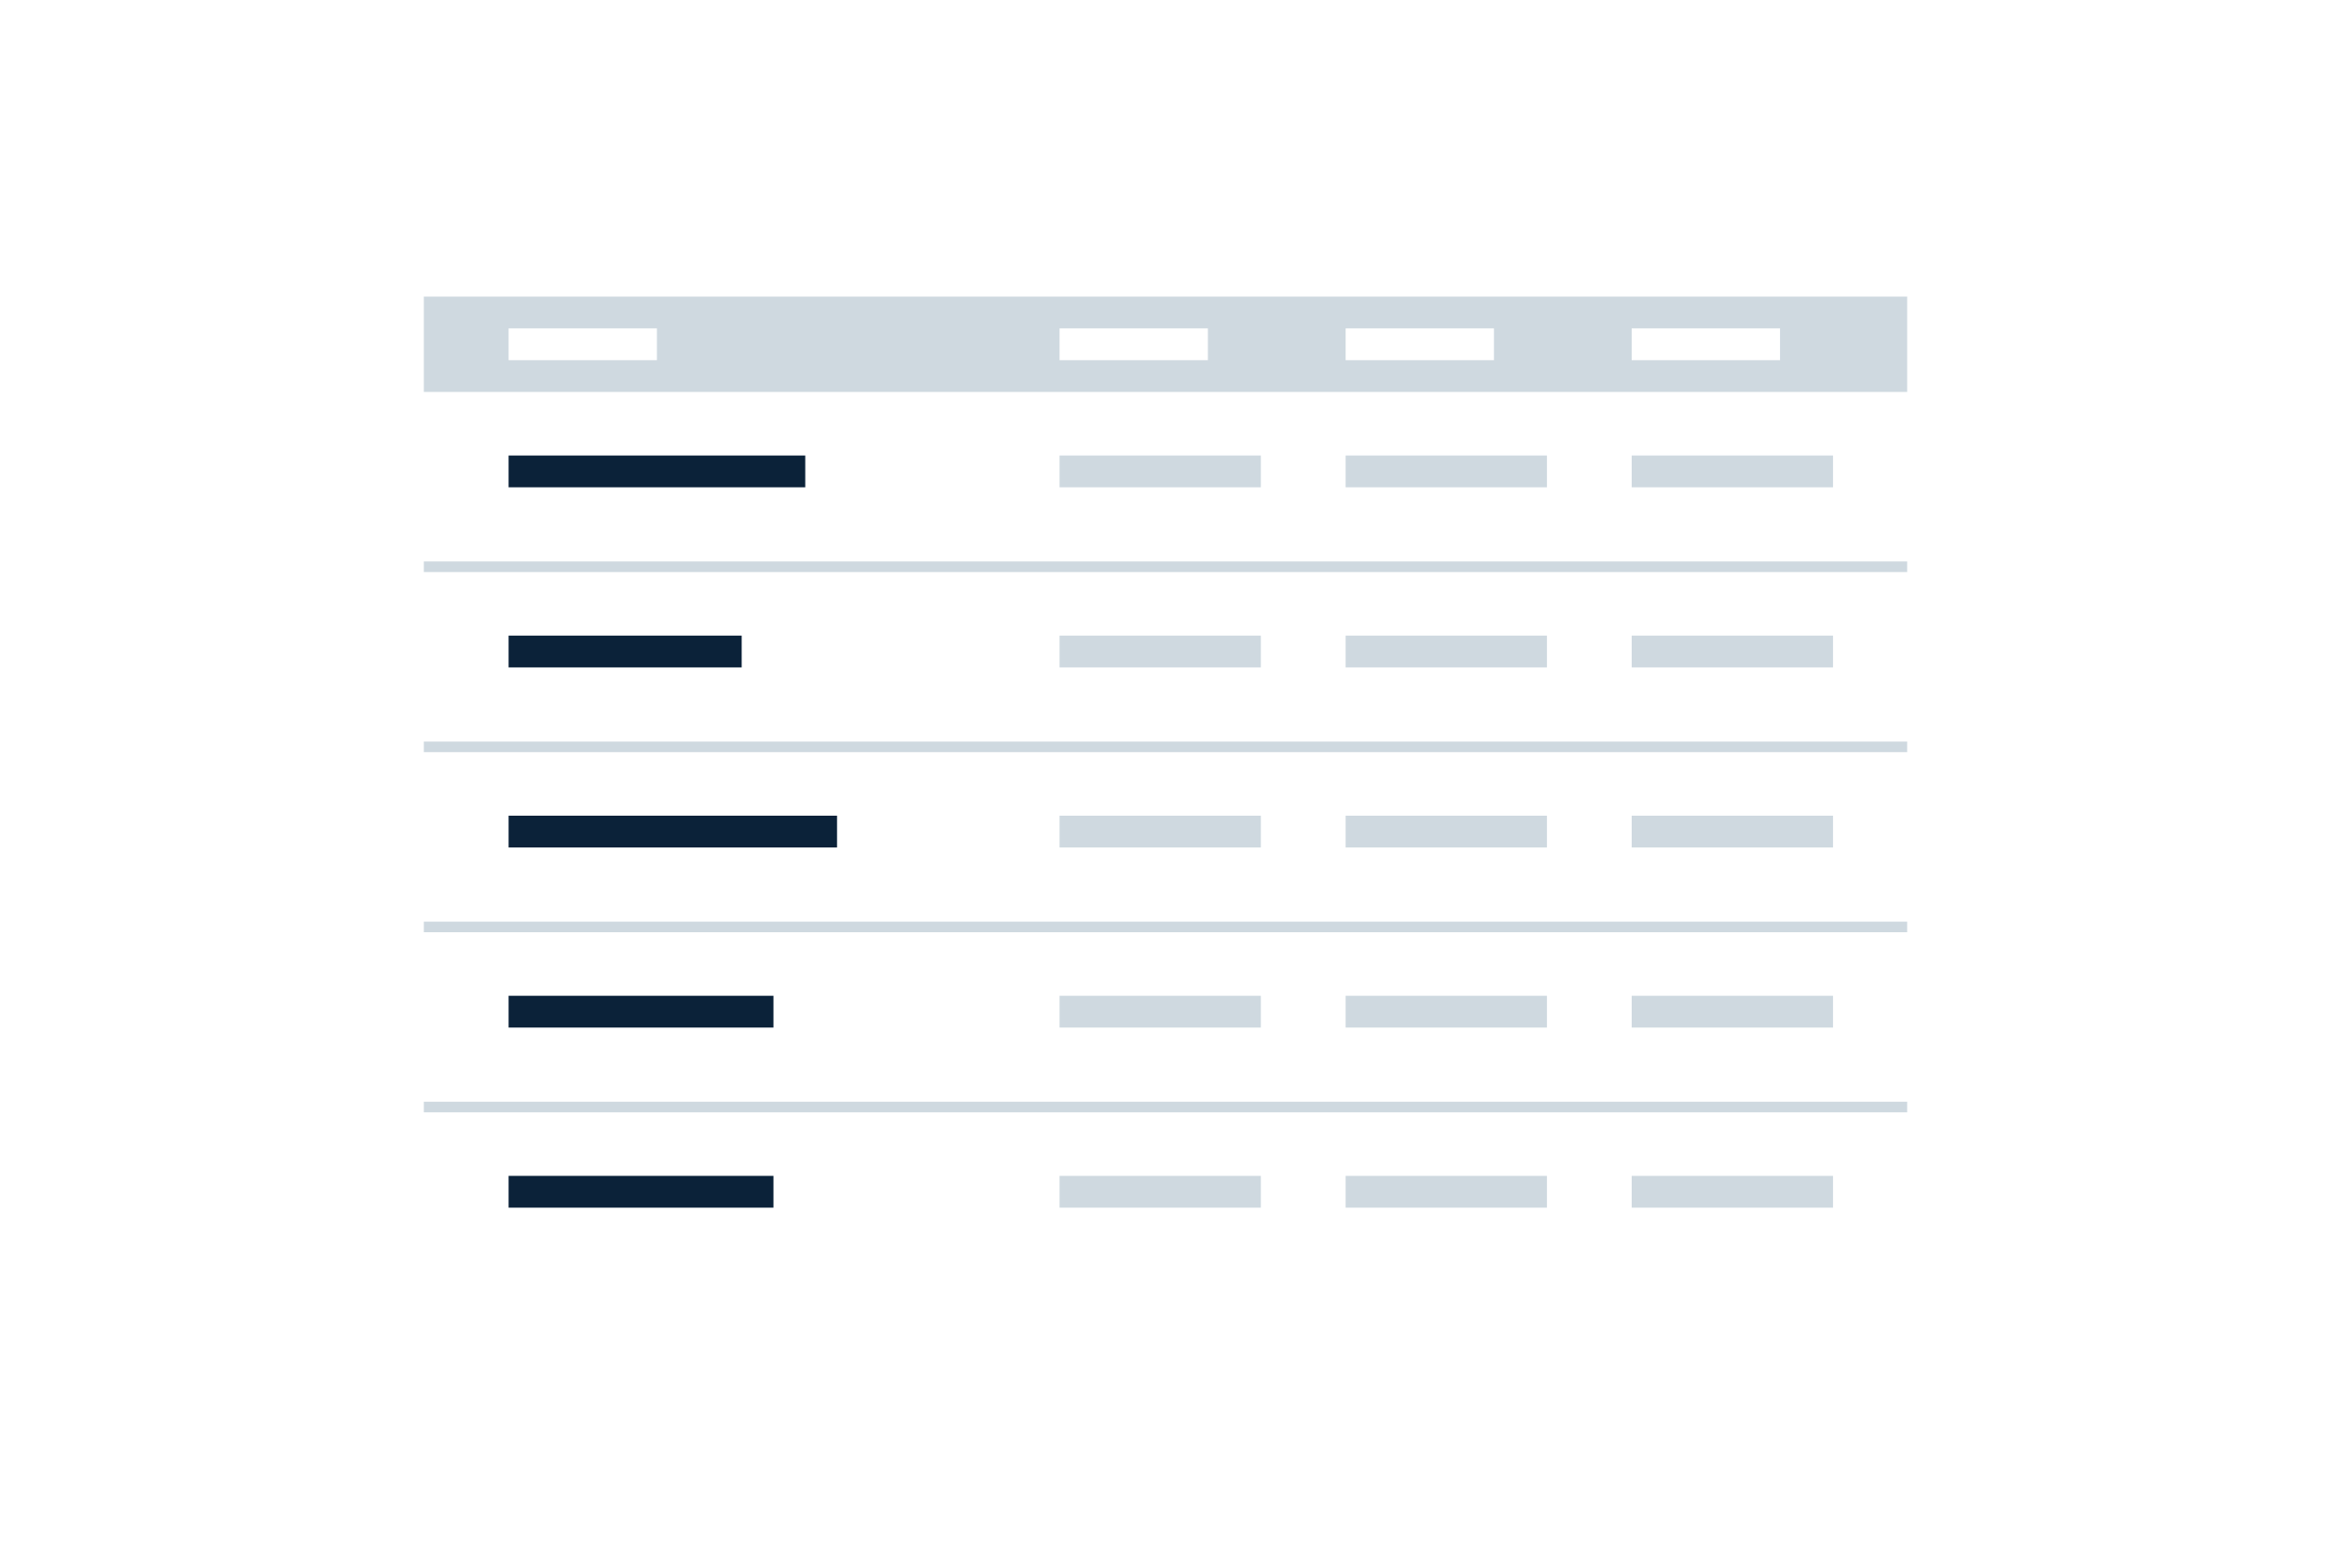 <svg width="220" height="148" viewBox="0 0 220 148" fill="none" xmlns="http://www.w3.org/2000/svg">
<g filter="url(#filter0_d_261_4114)">
<rect x="40" y="28" width="140" height="93" fill="white"/>
</g>
<rect x="40" y="28" width="140" height="9" fill="#CFD9E0"/>
<rect x="40" y="53" width="140" height="1" fill="#CFD9E0"/>
<rect x="40" y="70" width="140" height="1" fill="#CFD9E0"/>
<rect x="40" y="87" width="140" height="1" fill="#CFD9E0"/>
<rect x="40" y="104" width="140" height="1" fill="#CFD9E0"/>
<rect x="48" y="43" width="28" height="3" fill="#0B2239"/>
<rect x="100" y="43" width="19" height="3" fill="#CFD9E0"/>
<rect x="127" y="43" width="19" height="3" fill="#CFD9E0"/>
<rect x="154" y="43" width="19" height="3" fill="#CFD9E0"/>
<rect x="100" y="60" width="19" height="3" fill="#CFD9E0"/>
<rect x="127" y="60" width="19" height="3" fill="#CFD9E0"/>
<rect x="154" y="60" width="19" height="3" fill="#CFD9E0"/>
<rect x="100" y="77" width="19" height="3" fill="#CFD9E0"/>
<rect x="127" y="77" width="19" height="3" fill="#CFD9E0"/>
<rect x="154" y="77" width="19" height="3" fill="#CFD9E0"/>
<rect x="100" y="94" width="19" height="3" fill="#CFD9E0"/>
<rect x="100" y="111" width="19" height="3" fill="#CFD9E0"/>
<rect x="127" y="94" width="19" height="3" fill="#CFD9E0"/>
<rect x="127" y="111" width="19" height="3" fill="#CFD9E0"/>
<rect x="154" y="94" width="19" height="3" fill="#CFD9E0"/>
<rect x="154" y="111" width="19" height="3" fill="#CFD9E0"/>
<rect x="48" y="60" width="22" height="3" fill="#0B2239"/>
<rect x="48" y="77" width="31" height="3" fill="#0B2239"/>
<rect x="48" y="94" width="25" height="3" fill="#0B2239"/>
<rect x="48" y="111" width="25" height="3" fill="#0B2239"/>
<rect x="48" y="31" width="14" height="3" fill="white"/>
<rect x="100" y="31" width="14" height="3" fill="white"/>
<rect x="127" y="31" width="14" height="3" fill="white"/>
<rect x="154" y="31" width="14" height="3" fill="white"/>
<defs>
<filter id="filter0_d_261_4114" x="28" y="20" width="164" height="117" filterUnits="userSpaceOnUse" color-interpolation-filters="sRGB">
<feFlood flood-opacity="0" result="BackgroundImageFix"/>
<feColorMatrix in="SourceAlpha" type="matrix" values="0 0 0 0 0 0 0 0 0 0 0 0 0 0 0 0 0 0 127 0" result="hardAlpha"/>
<feOffset dy="4"/>
<feGaussianBlur stdDeviation="6"/>
<feComposite in2="hardAlpha" operator="out"/>
<feColorMatrix type="matrix" values="0 0 0 0 0 0 0 0 0 0 0 0 0 0 0 0 0 0 0.08 0"/>
<feBlend mode="normal" in2="BackgroundImageFix" result="effect1_dropShadow_261_4114"/>
<feBlend mode="normal" in="SourceGraphic" in2="effect1_dropShadow_261_4114" result="shape"/>
</filter>
</defs>
</svg>
